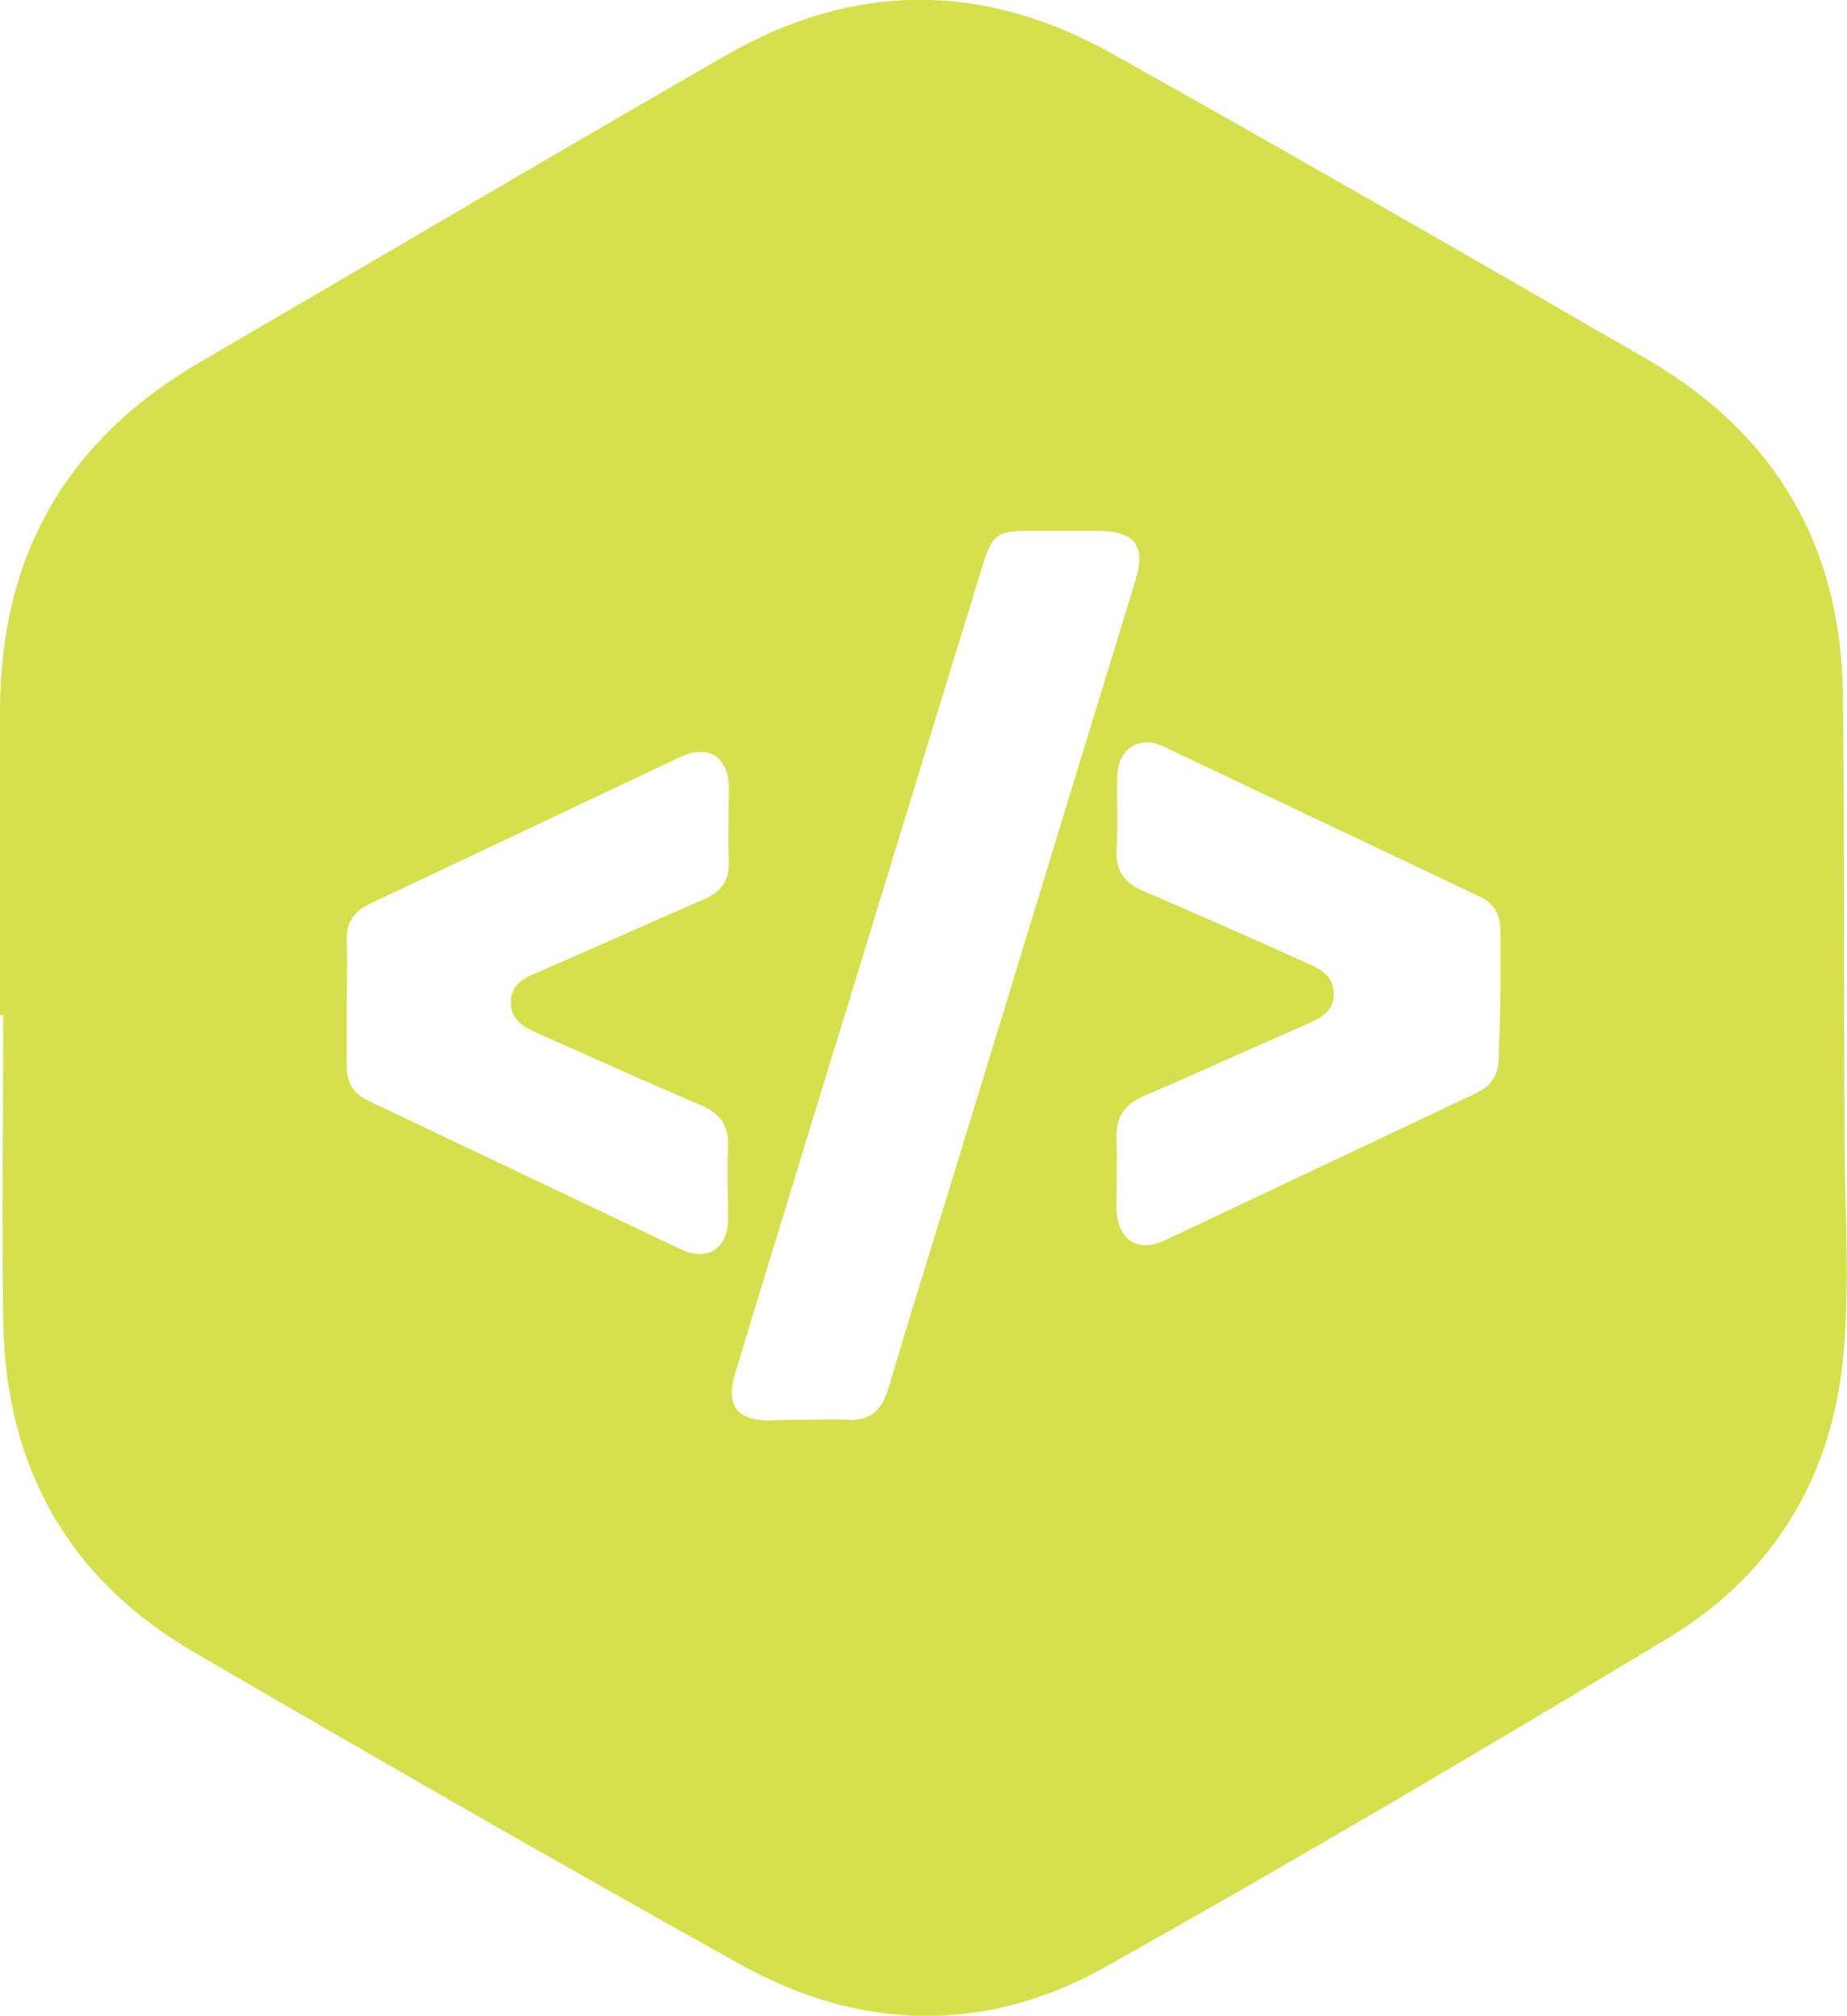<?xml version="1.0" encoding="utf-8"?>
<!-- Generator: Adobe Illustrator 19.2.1, SVG Export Plug-In . SVG Version: 6.00 Build 0)  -->
<svg version="1.1" id="Layer_1" xmlns="http://www.w3.org/2000/svg" xmlns:xlink="http://www.w3.org/1999/xlink" x="0px" y="0px"
	 viewBox="0 0 229.6 250.6" style="enable-background:new 0 0 229.6 250.6;" xml:space="preserve">
<style type="text/css">
	.st0{fill:#D6E04E;}
</style>
<g id="vPnfz2_1_">
	<g>
		<path class="st0" d="M0,126.2c0-12.6,0-25.2,0-37.8C0,69.2,8.2,54.7,24.9,45C46.7,32.3,68.3,19.5,90.2,6.9
			c15.9-9.2,32.1-9.2,48.1-0.2c22.3,12.5,44.4,25.2,66.5,38c16,9.3,24.1,23.3,24.3,41.8c0.2,18.7,0.1,37.5,0.2,56.2
			c0.1,8.4,0.6,16.9-0.1,25.3c-1.3,15.3-8.5,27.5-21.6,35.5c-23.2,14-46.6,27.8-70.3,41.1c-14.9,8.3-30.4,7.9-45.3-0.4
			c-22.8-12.7-45.4-25.7-67.9-38.8c-15.6-9.1-23.4-23-23.7-41.1c-0.2-12.7,0-25.4,0-38.1C0.3,126.2,0.1,126.2,0,126.2z M100.4,176.5
			c1.6,0,3.2-0.1,4.8,0c2.9,0.2,4.4-1.1,5.2-3.8c2.5-8.4,5.1-16.8,7.7-25.2c7.7-25.1,15.3-50.1,23-75.2c1.4-4.5,0-6.3-4.8-6.3
			c-2.7,0-5.3,0-8,0c-4.5,0-5,0.4-6.3,4.8c-7.1,23-14.1,46.1-21.2,69.1c-3.1,10.2-6.3,20.5-9.4,30.8c-1.2,4.1,0.2,5.9,4.4,5.9
			C97.4,176.5,98.9,176.5,100.4,176.5z M186.5,123.6c0-2.7,0-5.3,0-8c0-2-0.9-3.4-2.7-4.2c-13.1-6.2-26.1-12.4-39.2-18.6
			c-3-1.4-5.6,0.3-5.7,3.6c-0.1,3.1,0.1,6.2-0.1,9.3c-0.1,2.6,1,4.1,3.4,5.1c6.8,2.9,13.5,5.9,20.2,8.9c1.8,0.8,3.4,1.6,3.4,3.9
			c0,2.3-1.8,3-3.5,3.8c-6.7,2.9-13.4,6-20.2,8.9c-2.2,1-3.3,2.4-3.3,4.9c0.1,3,0,6,0,9.1c0.1,3.8,2.6,5.5,6,3.9
			c12.9-6.1,25.8-12.2,38.7-18.3c1.9-0.9,2.8-2.3,2.8-4.4C186.4,128.7,186.5,126.1,186.5,123.6z M43.1,124.6c0,2.7,0,5.3,0,8
			c0,2,0.9,3.4,2.6,4.2c13,6.2,25.9,12.3,38.9,18.5c3.3,1.6,5.9-0.1,5.9-3.7c0-3-0.1-6,0-9.1c0.1-2.6-1-4.1-3.4-5.1
			c-6.8-2.9-13.6-6-20.4-9c-1.8-0.8-3.2-1.7-3.2-3.8c0-2.1,1.5-3,3.3-3.7c6.9-3,13.8-6.1,20.7-9.1c2.1-0.9,3.2-2.3,3.1-4.7
			c-0.1-3,0-6,0-9.1c0-3.9-2.5-5.5-6-3.9c-12.9,6.1-25.8,12.2-38.7,18.3c-2,1-2.9,2.4-2.8,4.6C43.2,119.6,43.1,122.1,43.1,124.6z"/>
	</g>
</g>
</svg>
